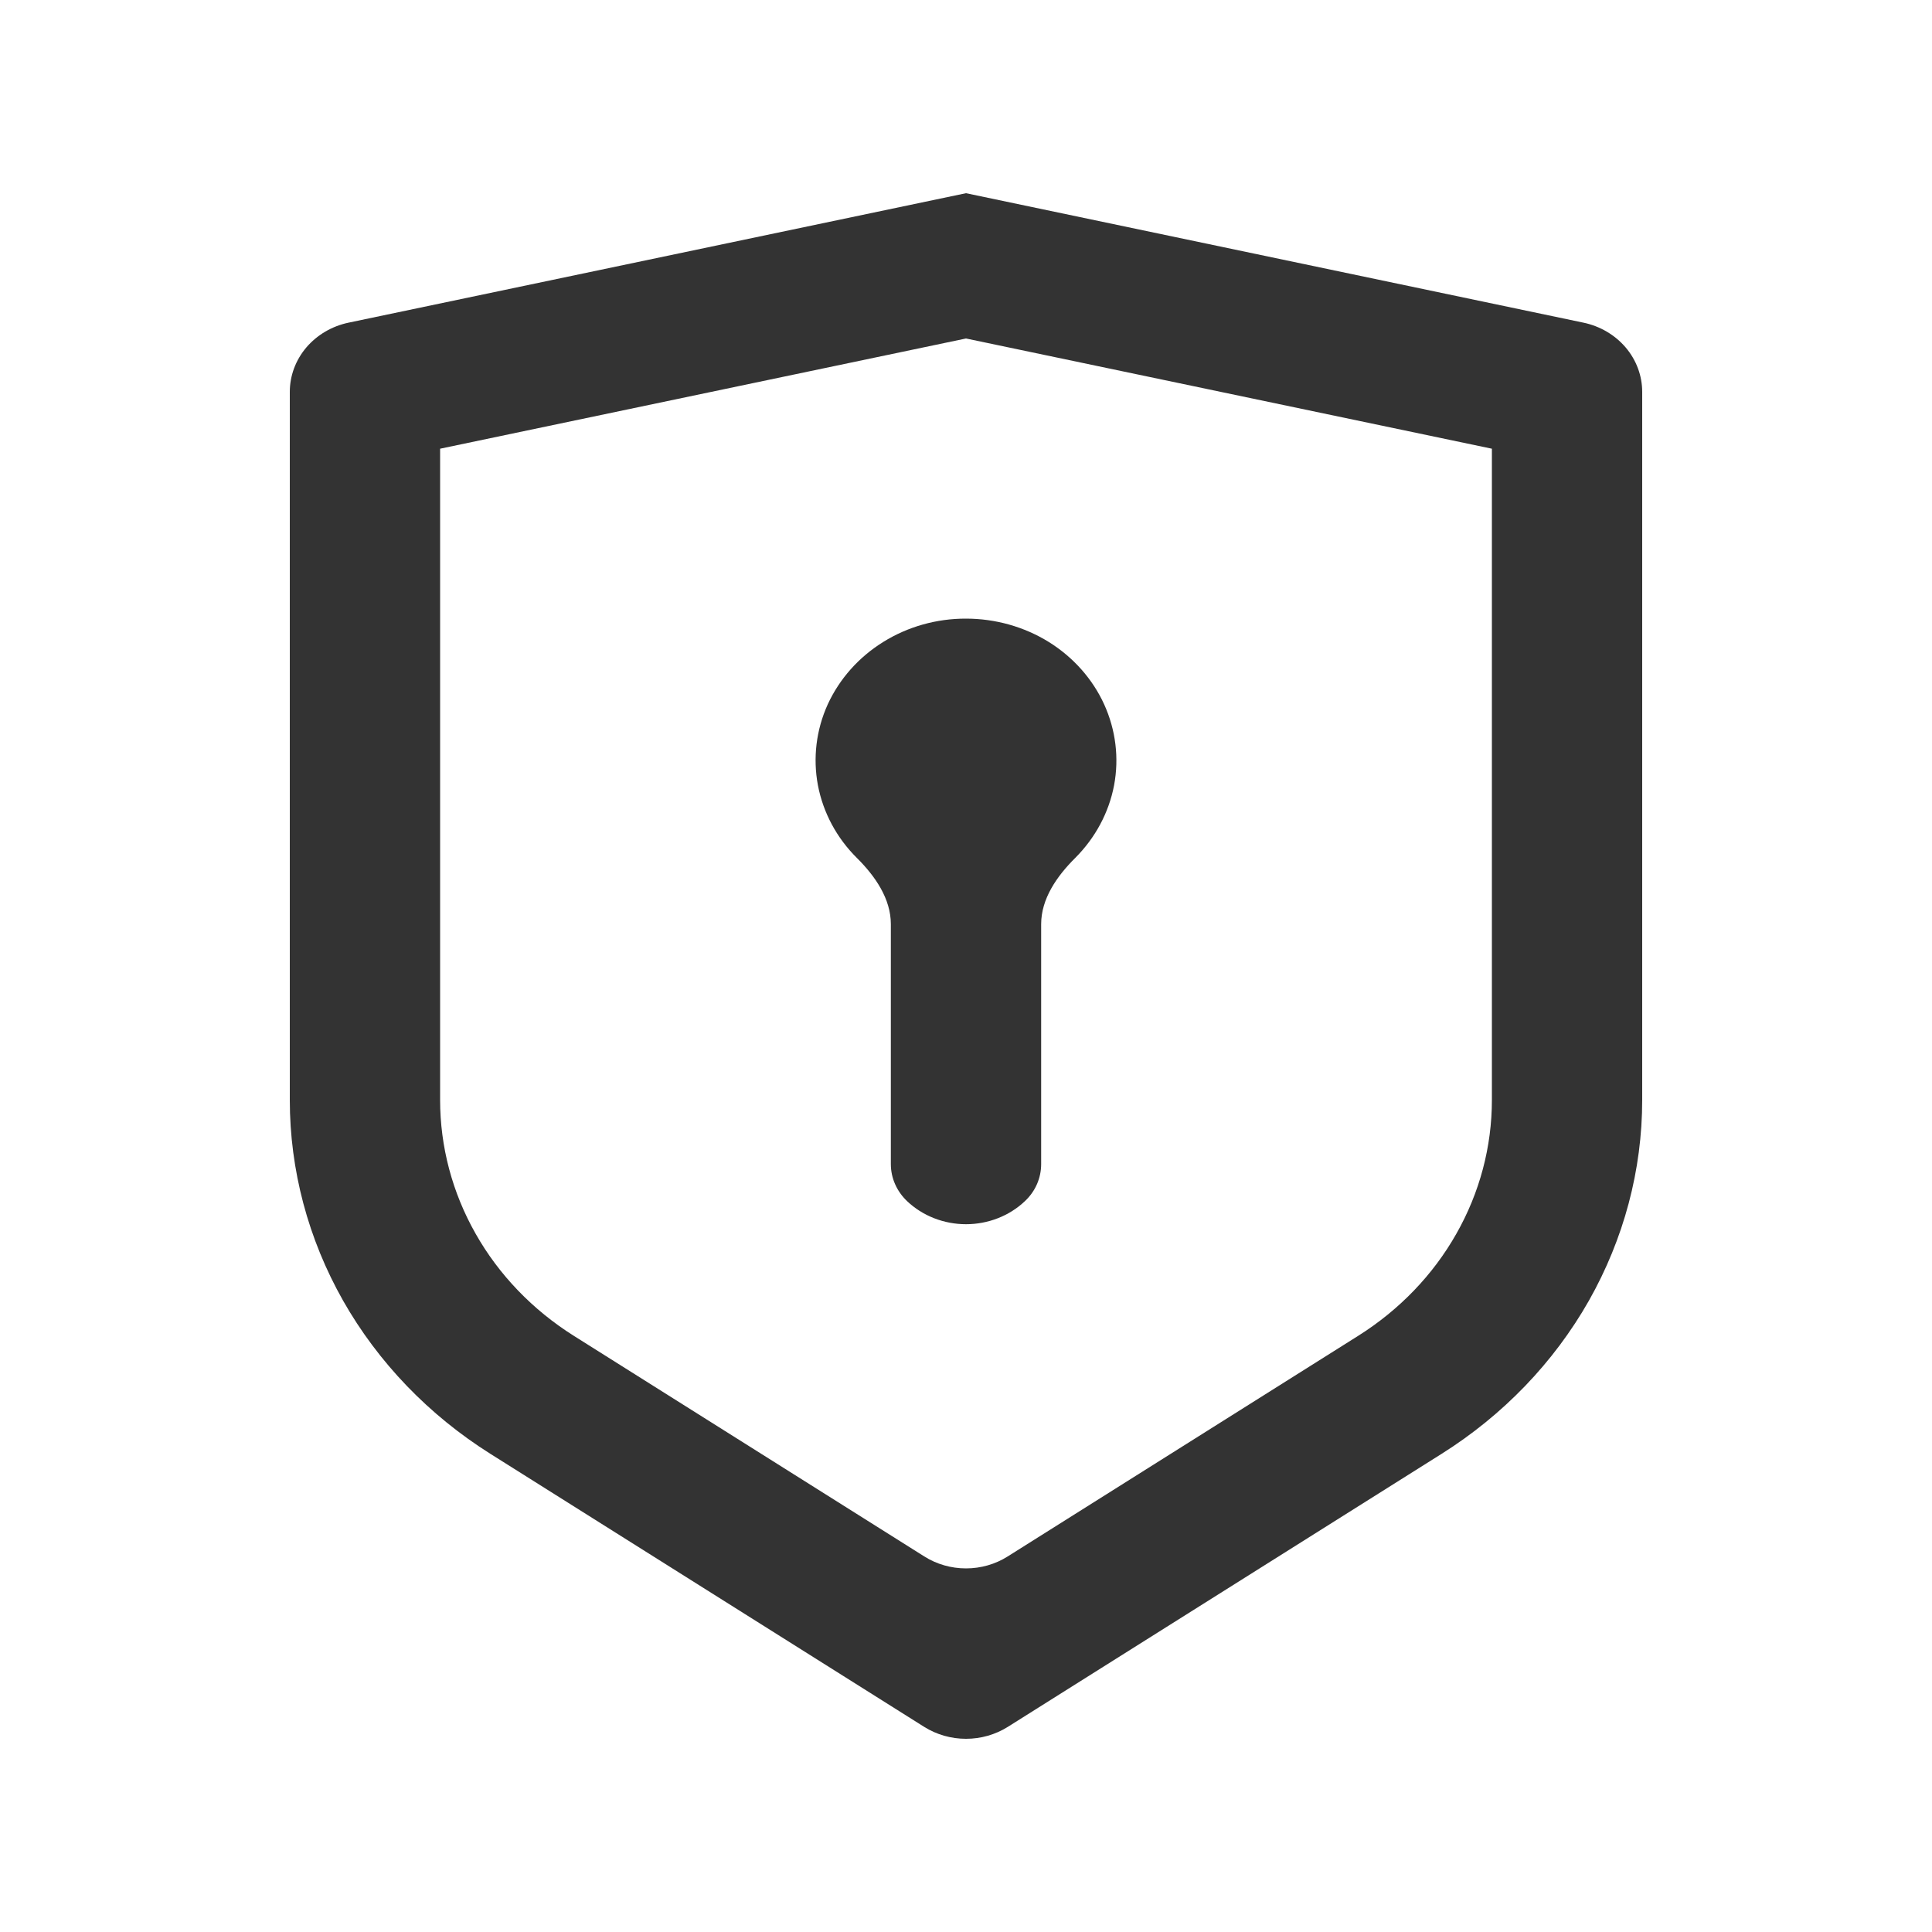 <svg width="20" height="20" viewBox="0 0 20 20" fill="none" xmlns="http://www.w3.org/2000/svg">
    <path d="M10 2L16.391 3.34C16.564 3.376 16.718 3.467 16.829 3.597C16.94 3.728 17 3.89 17 4.057V11.387C17 12.112 16.81 12.825 16.448 13.465C16.085 14.104 15.561 14.649 14.922 15.051L10.432 17.877C10.304 17.957 10.154 18 10 18C9.846 18 9.696 17.957 9.568 17.877L5.078 15.051C4.439 14.649 3.915 14.104 3.552 13.465C3.19 12.826 3 12.112 3 11.387V4.057C3 3.89 3.06 3.728 3.171 3.597C3.282 3.467 3.436 3.376 3.609 3.34L10 2ZM10 3.504L4.556 4.645V11.387C4.556 11.87 4.682 12.346 4.924 12.772C5.165 13.198 5.515 13.561 5.941 13.829L9.568 16.112C9.696 16.193 9.846 16.236 10 16.236C10.154 16.236 10.304 16.193 10.432 16.112L14.059 13.829C14.485 13.561 14.835 13.198 15.076 12.772C15.318 12.346 15.444 11.871 15.444 11.387V4.645L10 3.504ZM10 6.404C10.304 6.404 10.602 6.488 10.856 6.645C11.11 6.803 11.31 7.028 11.43 7.291C11.55 7.555 11.586 7.846 11.533 8.129C11.479 8.412 11.339 8.673 11.13 8.882C10.939 9.072 10.778 9.305 10.778 9.567V12.051C10.778 12.195 10.718 12.333 10.61 12.434C10.53 12.51 10.435 12.57 10.33 12.611C10.225 12.652 10.113 12.673 10 12.673C9.887 12.673 9.775 12.652 9.67 12.611C9.565 12.57 9.47 12.51 9.39 12.434C9.283 12.332 9.222 12.195 9.222 12.051V9.567C9.222 9.305 9.062 9.072 8.871 8.882C8.661 8.674 8.521 8.412 8.467 8.129C8.414 7.846 8.449 7.555 8.569 7.291C8.69 7.028 8.889 6.803 9.144 6.645C9.398 6.487 9.696 6.403 10 6.404Z" fill="#333333"/>
</svg>
